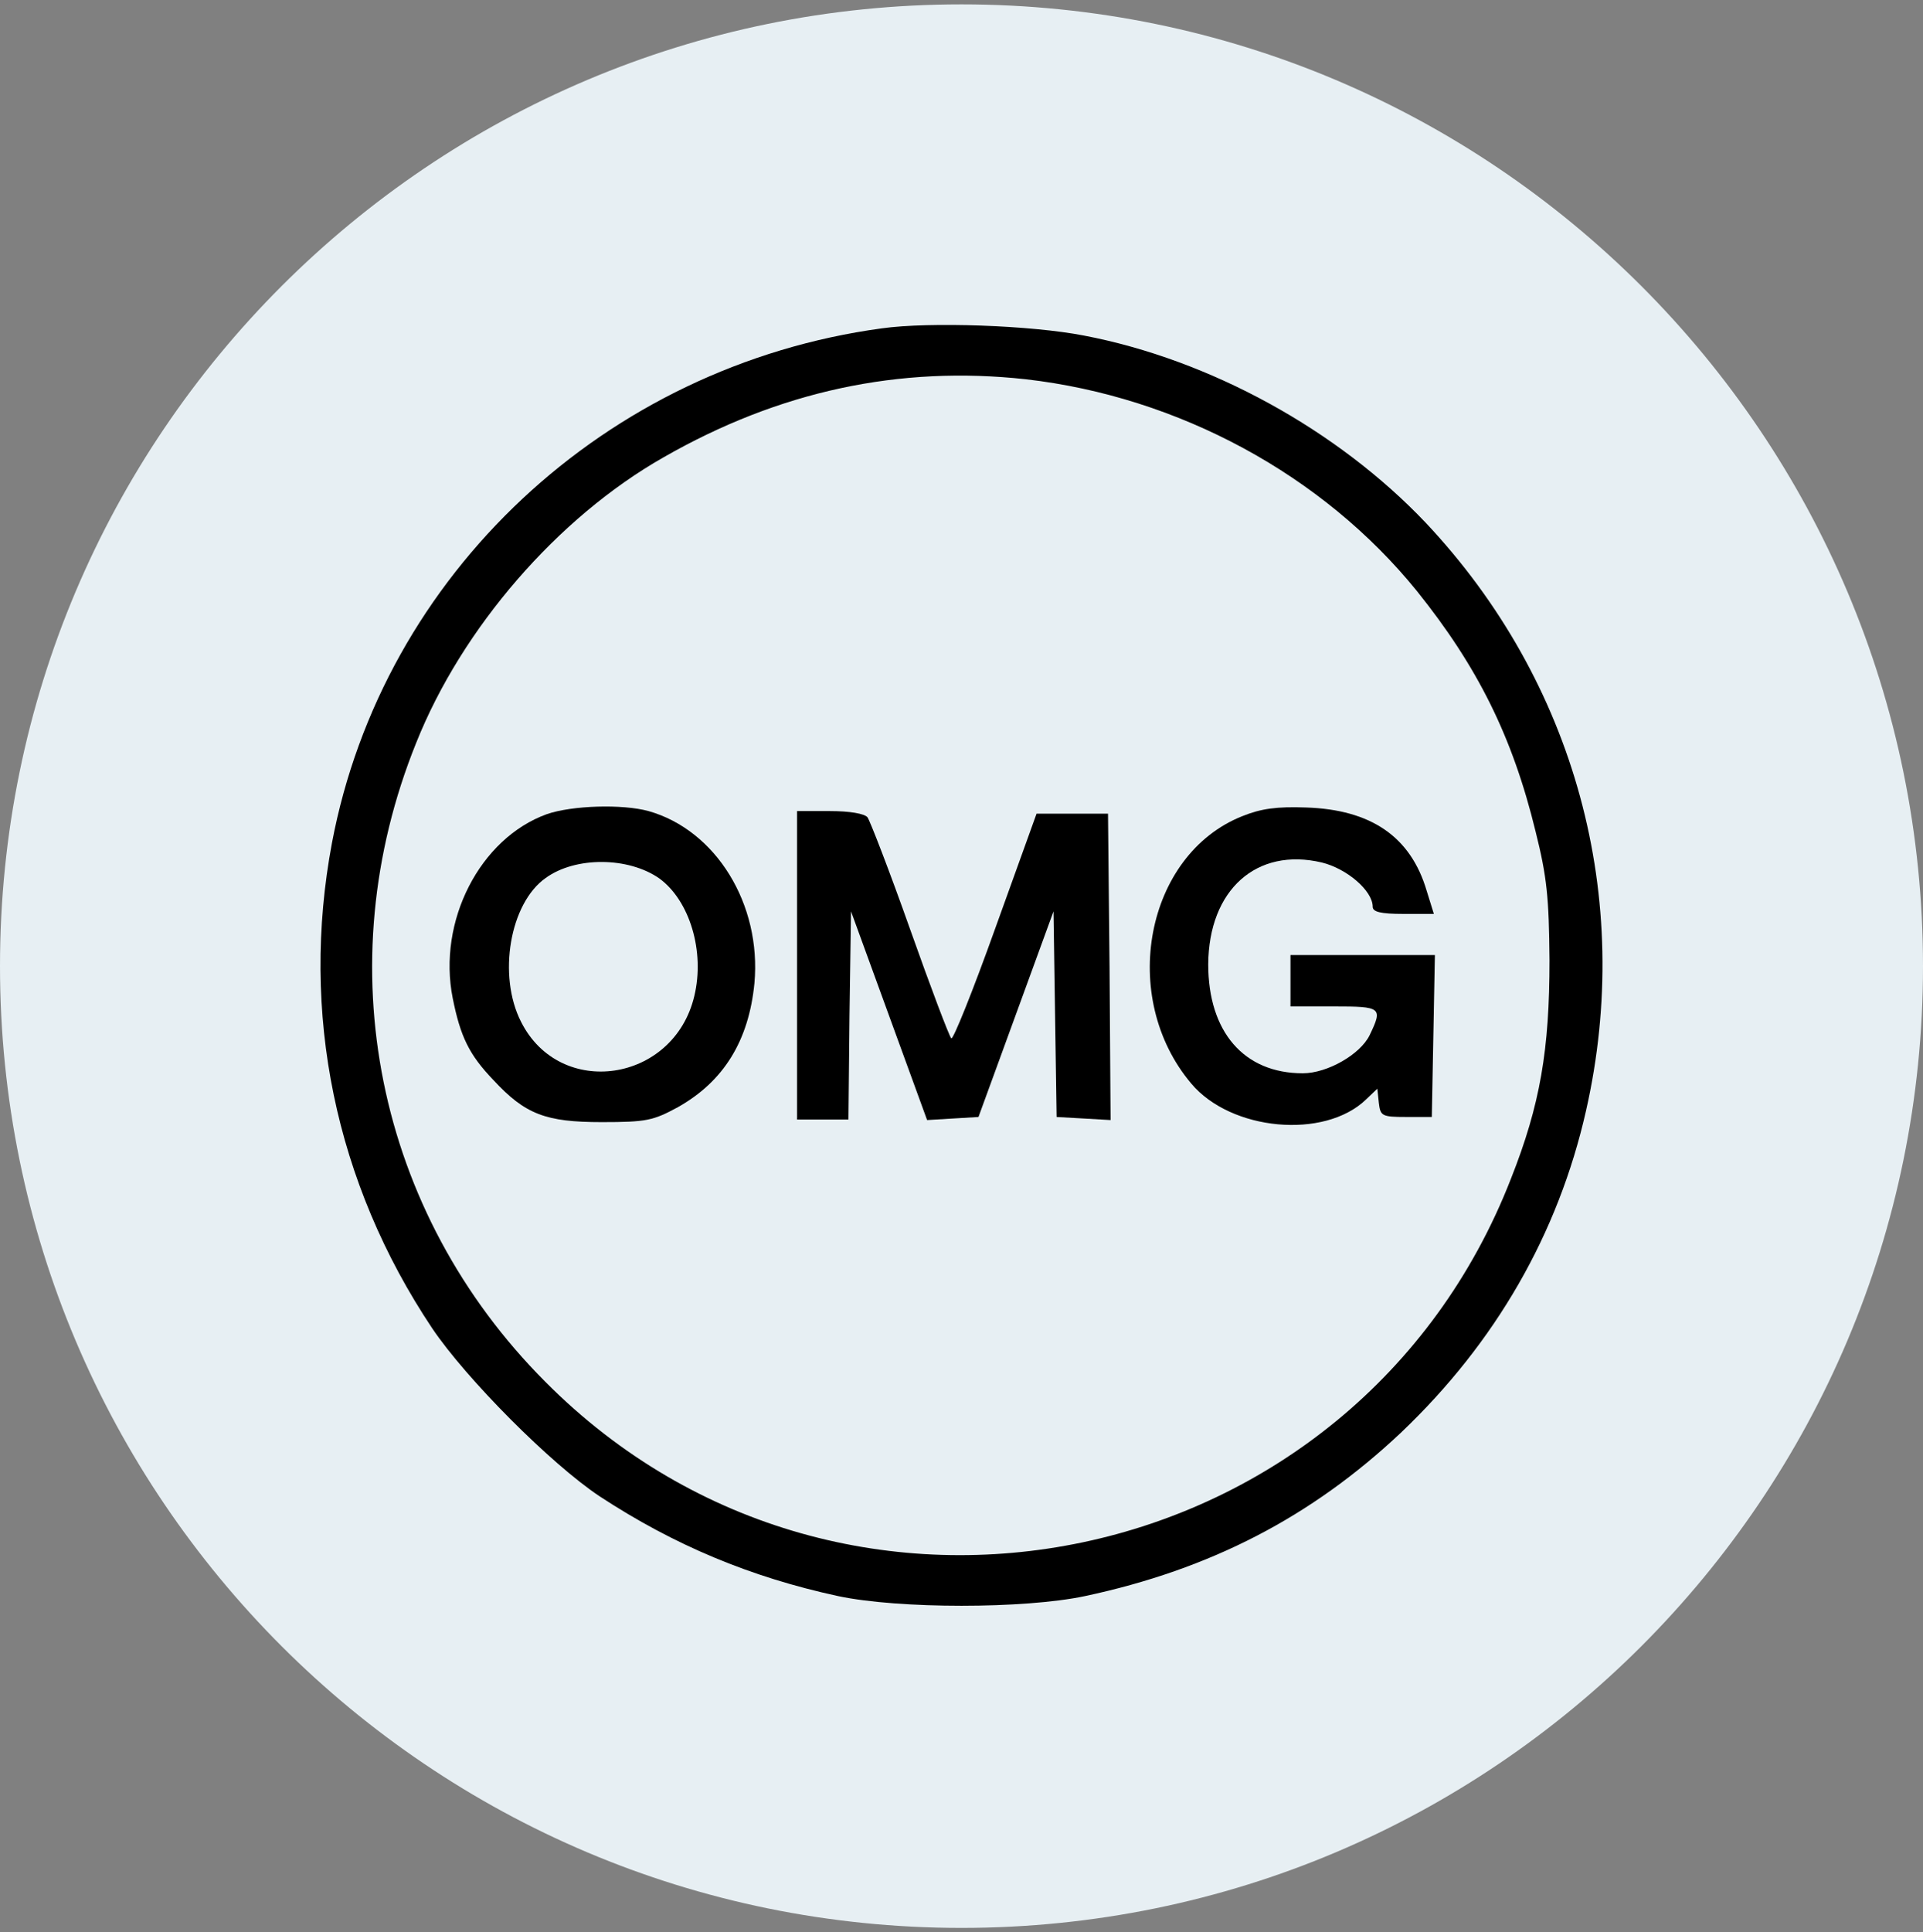 <svg width="220" height="221" viewBox="0 0 220 221" fill="none" xmlns="http://www.w3.org/2000/svg">
<rect x="0" y="0" width="220" height="221" fill="#808080" stroke="none"/>
<g clip-path="url(#clip0_4_4135)">
<path d="M110 220.5C170.751 220.5 220 171.251 220 110.5C220 49.749 170.751 0.5 110 0.5C49.249 0.5 0 49.749 0 110.5C0 171.251 49.249 220.5 110 220.5Z" fill="#E7EFF3"/>
<path fill-rule="evenodd" clip-rule="evenodd" d="M37.977 96.412C43.798 65.66 69.258 41.847 100.892 37.555C106.36 36.79 117.943 37.202 123.999 38.378C138.464 41.141 153.046 49.197 163.101 59.781C180.211 77.949 186.972 102.703 181.446 127.046C178.27 141.099 171.097 153.564 160.278 163.854C150.047 173.497 138.464 179.494 124.117 182.552C117.179 184.022 102.832 184.022 95.894 182.552C85.839 180.376 77.137 176.731 68.611 171.145C63.026 167.441 53.324 157.68 49.443 151.918C38.33 135.278 34.332 115.816 37.977 96.412ZM162.101 67.601C151.341 54.312 134.818 45.375 117.355 43.376C102.891 41.788 89.132 44.728 75.902 52.313C63.79 59.193 52.853 71.834 47.62 84.946C37.33 110.406 43.034 138.629 62.379 158.033C96.658 192.547 155.163 180.259 172.861 134.807C176.213 126.34 177.271 120.049 177.271 109.818C177.212 102.645 176.977 100.293 175.683 95.119C173.037 84.241 169.039 76.244 162.101 67.601Z" fill="black"/>
<path fill-rule="evenodd" clip-rule="evenodd" d="M51.794 114.169C50.031 105.349 54.911 95.883 62.555 93.119C65.436 92.12 71.198 91.943 74.197 92.766C81.899 94.942 87.132 103.409 86.309 112.464C85.662 119.05 82.781 123.694 77.548 126.634C74.726 128.163 73.962 128.34 68.846 128.34C62.437 128.34 60.085 127.458 56.44 123.518C53.676 120.637 52.676 118.579 51.794 114.169ZM79.43 113.934C80.665 108.818 78.901 102.997 75.431 100.469C71.903 97.999 65.847 97.941 62.437 100.41C58.321 103.291 56.91 111.582 59.615 116.874C64.083 125.752 77.078 123.812 79.43 113.934Z" fill="black"/>
<path d="M142.109 93.354C131.054 97.764 127.938 114.052 136.288 123.93C140.815 129.339 151.516 130.339 156.279 125.752L157.573 124.518L157.749 126.164C157.925 127.634 158.102 127.751 160.865 127.751H163.805L163.982 118.461L164.158 109.23H155.867H147.636V112.17V115.11H152.634C158.043 115.11 158.219 115.227 156.69 118.403C155.632 120.578 151.869 122.754 149.047 122.754C142.285 122.754 138.228 117.991 138.228 110.288C138.287 101.763 143.755 96.882 151.222 98.646C154.103 99.352 157.043 101.88 157.043 103.703C157.043 104.291 157.925 104.526 160.571 104.526H164.04L163.217 101.88C161.394 95.706 156.867 92.59 149.4 92.355C146.107 92.237 144.284 92.472 142.109 93.354Z" fill="black"/>
<path d="M91.188 110.406V128.045H94.127H97.067L97.185 116.168L97.361 104.232L101.712 116.168L106.064 128.104L109.003 127.928L111.943 127.752L116.236 115.992L120.528 104.232L120.704 115.992L120.881 127.752L123.997 127.928L127.055 128.104L126.937 110.582L126.761 93.061H122.704H118.588L113.884 106.114C111.297 113.346 109.003 119.049 108.827 118.755C108.592 118.52 106.475 112.934 104.123 106.29C101.771 99.646 99.537 93.884 99.243 93.472C98.89 93.061 97.244 92.766 94.951 92.766H91.188V110.406Z" fill="black"/>
</g>
<defs>
<clipPath id="clip0_4_4135">
<rect width="220" height="220" fill="white" transform="translate(0 0.5)"/>
</clipPath>
</defs>
</svg>

